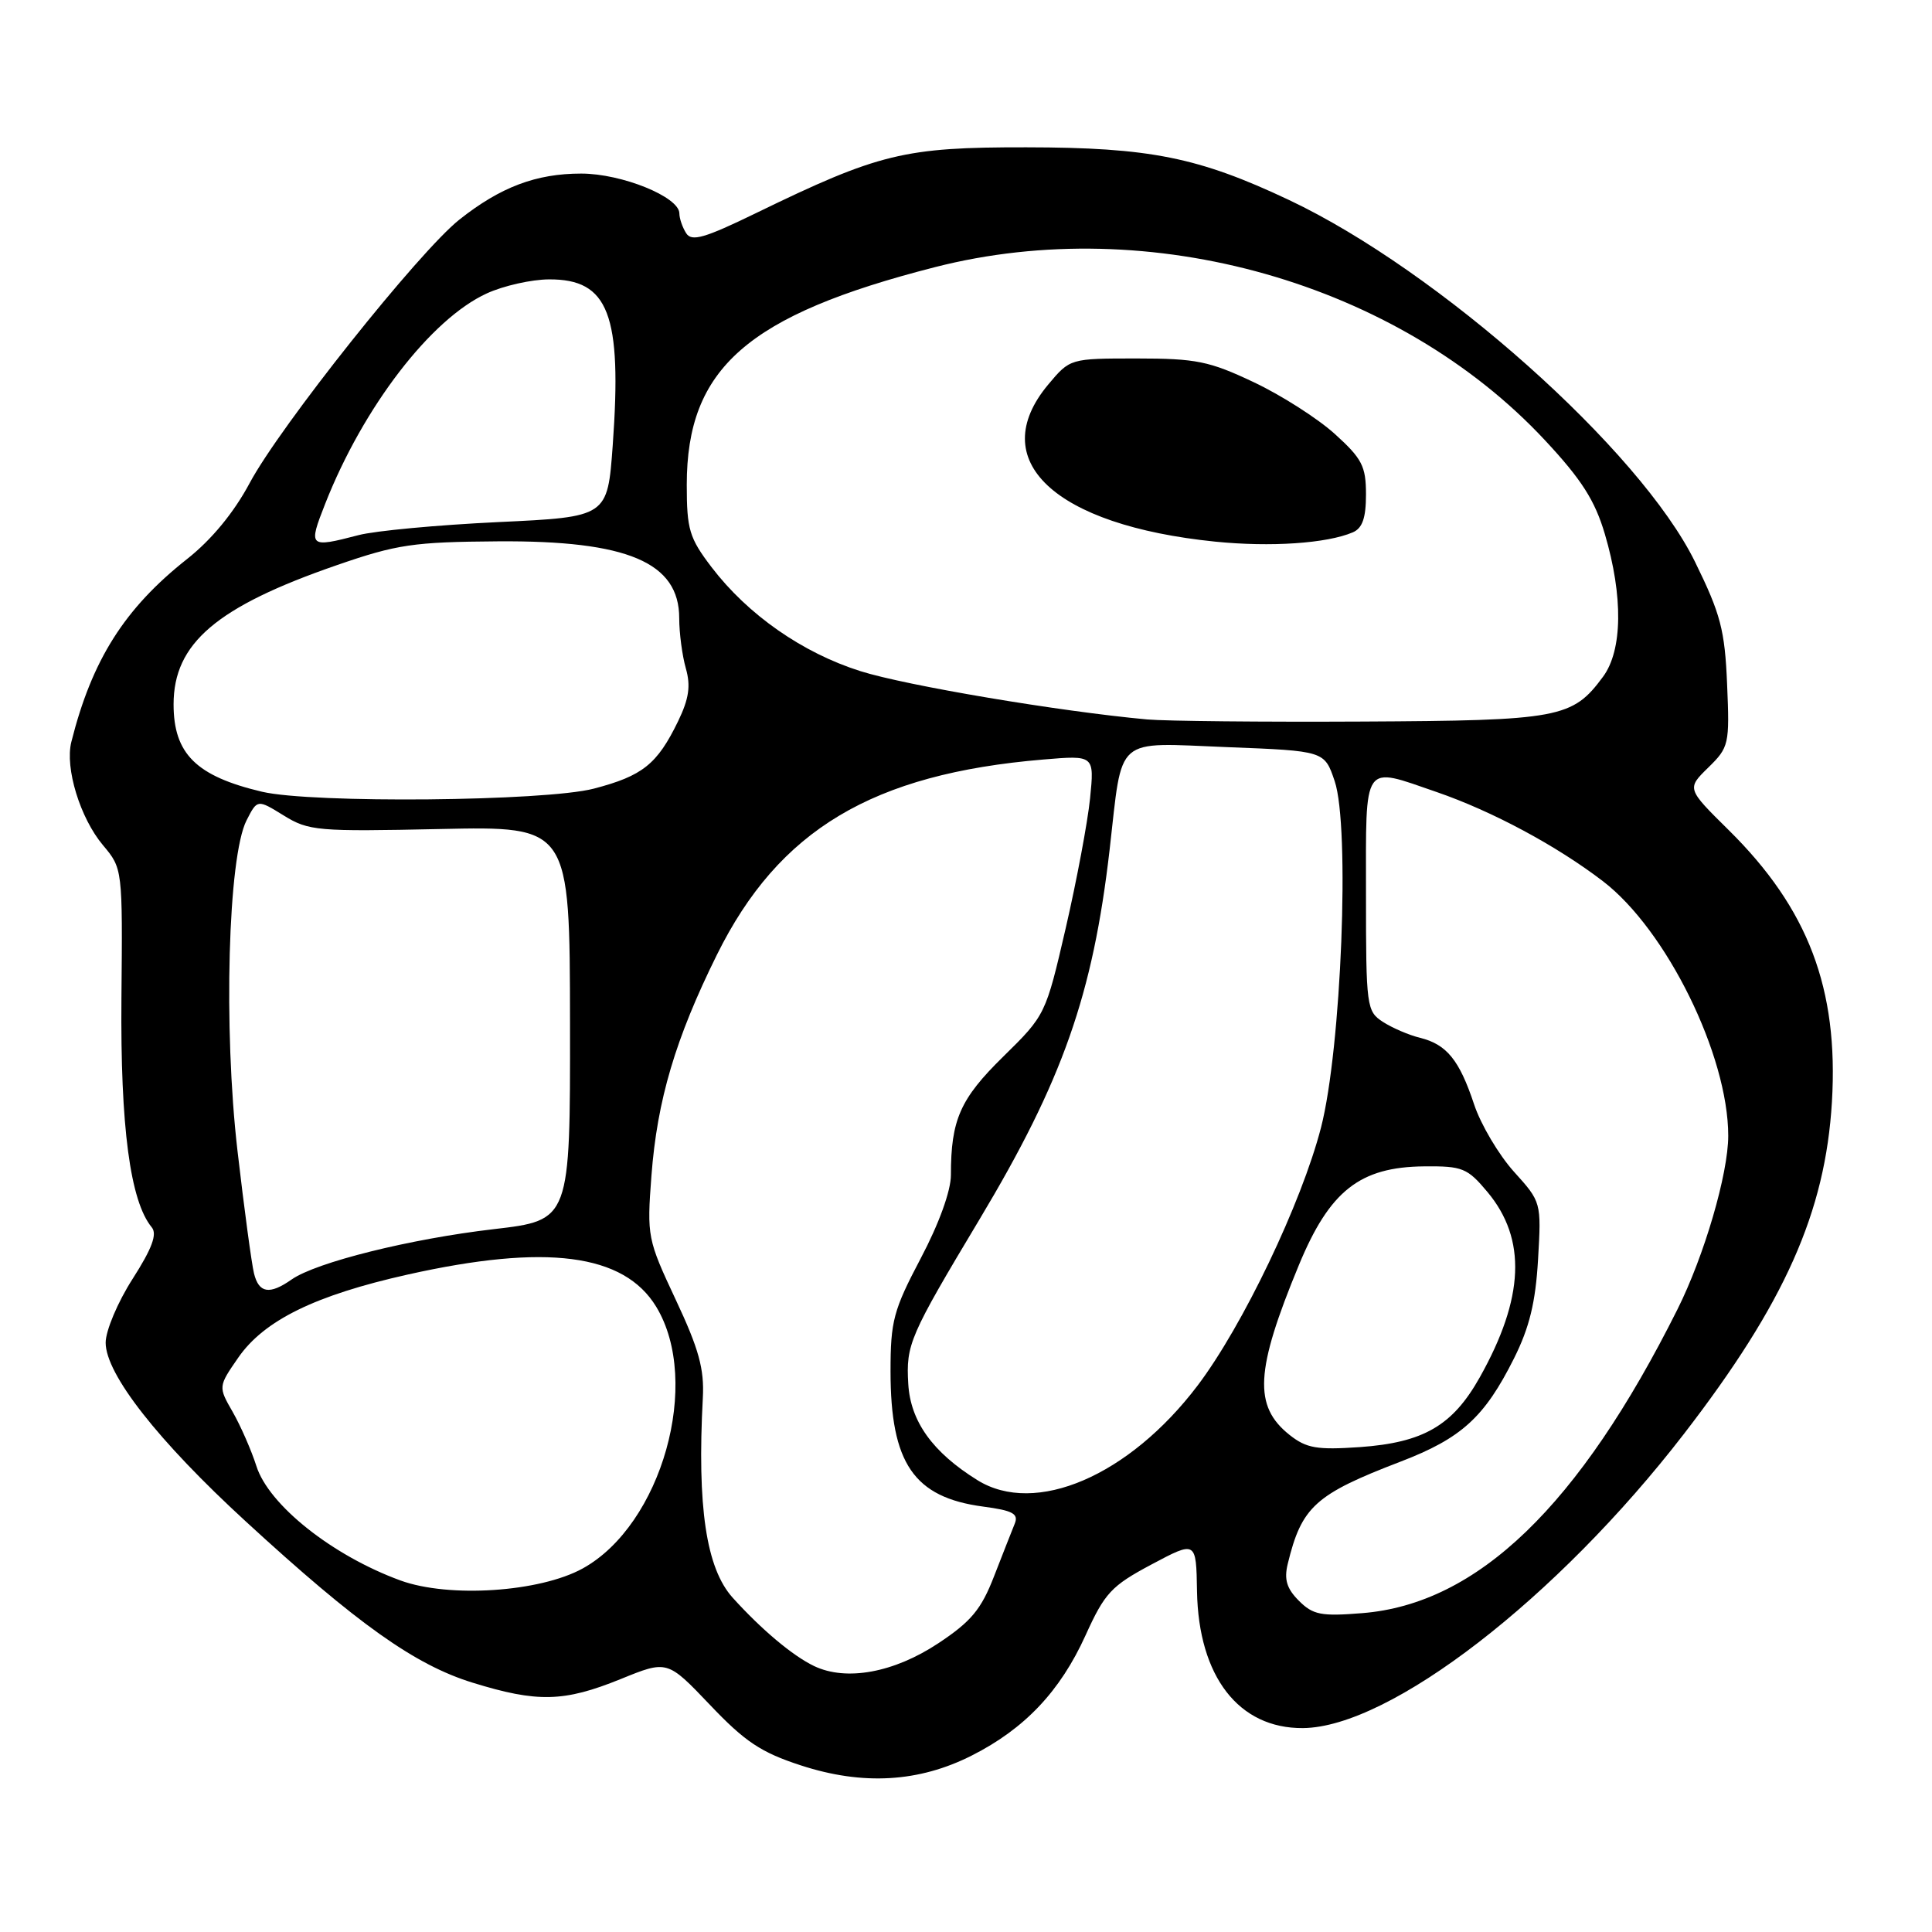 <?xml version="1.0" encoding="UTF-8" standalone="no"?>
<!DOCTYPE svg PUBLIC "-//W3C//DTD SVG 1.1//EN" "http://www.w3.org/Graphics/SVG/1.1/DTD/svg11.dtd" >
<svg xmlns="http://www.w3.org/2000/svg" xmlns:xlink="http://www.w3.org/1999/xlink" version="1.1" viewBox="0 0 256 256">
 <g >
 <path fill="currentColor"
d=" M 128.78 232.61 C 135.79 229.06 140.48 224.10 143.84 216.69 C 146.39 211.07 147.25 210.14 152.58 207.30 C 158.50 204.15 158.50 204.15 158.61 210.85 C 158.81 222.16 164.14 229.05 172.65 228.98 C 184.18 228.88 206.32 211.79 223.13 190.00 C 236.49 172.68 241.87 160.61 242.74 146.00 C 243.63 131.02 239.60 120.40 229.07 110.00 C 223.50 104.50 223.50 104.50 226.35 101.71 C 229.10 99.02 229.19 98.63 228.85 90.66 C 228.55 83.47 227.99 81.36 224.60 74.45 C 217.35 59.66 190.64 35.87 170.78 26.49 C 158.78 20.83 152.37 19.54 136.00 19.52 C 119.80 19.50 116.48 20.31 100.15 28.25 C 93.34 31.56 91.64 32.05 90.92 30.90 C 90.43 30.13 90.02 28.95 90.02 28.27 C 89.99 26.08 82.38 23.00 77.01 23.00 C 71.04 23.00 66.32 24.78 60.87 29.10 C 55.52 33.34 37.07 56.52 33.07 64.03 C 30.99 67.92 28.04 71.51 24.78 74.08 C 16.49 80.63 12.18 87.45 9.45 98.32 C 8.59 101.77 10.62 108.40 13.65 112.00 C 16.24 115.08 16.25 115.12 16.09 132.29 C 15.94 149.31 17.25 159.18 20.11 162.63 C 20.85 163.53 20.15 165.43 17.57 169.46 C 15.60 172.53 14.00 176.33 14.00 177.91 C 14.00 182.07 20.94 190.93 32.58 201.61 C 47.36 215.19 54.97 220.60 62.61 222.96 C 71.21 225.62 74.73 225.53 82.23 222.49 C 88.42 219.97 88.42 219.97 94.07 225.90 C 98.71 230.79 100.85 232.21 106.11 233.92 C 114.32 236.60 121.76 236.17 128.78 232.61 Z  M 107.87 220.76 C 105.02 219.39 100.90 215.93 97.08 211.70 C 93.57 207.80 92.36 199.67 93.13 185.20 C 93.33 181.39 92.60 178.73 89.54 172.22 C 85.79 164.22 85.71 163.85 86.32 155.77 C 87.08 145.77 89.50 137.61 95.00 126.50 C 103.20 109.95 115.59 102.54 138.25 100.64 C 145.01 100.07 145.01 100.07 144.44 105.79 C 144.12 108.93 142.67 116.67 141.21 123.00 C 138.56 134.45 138.52 134.52 132.94 140.00 C 127.22 145.61 126.00 148.37 126.00 155.70 C 126.00 157.79 124.43 162.14 122.00 166.74 C 118.38 173.61 118.00 175.04 118.00 181.70 C 118.00 193.90 121.09 198.41 130.27 199.63 C 134.20 200.15 134.99 200.58 134.46 201.89 C 134.10 202.77 132.87 205.91 131.72 208.86 C 130.02 213.25 128.68 214.86 124.35 217.73 C 118.46 221.64 112.14 222.80 107.87 220.76 Z  M 172.11 212.11 C 170.50 210.50 170.13 209.29 170.63 207.23 C 172.47 199.64 174.26 198.01 185.59 193.67 C 193.66 190.57 196.70 187.80 200.61 180.00 C 202.66 175.90 203.47 172.57 203.80 166.89 C 204.24 159.29 204.23 159.27 200.59 155.24 C 198.59 153.01 196.22 149.02 195.33 146.35 C 193.38 140.46 191.69 138.39 188.18 137.52 C 186.70 137.16 184.49 136.21 183.25 135.41 C 181.08 134.00 181.00 133.43 181.00 118.48 C 181.00 100.75 180.45 101.54 190.37 104.95 C 197.71 107.48 206.24 112.05 212.39 116.76 C 220.82 123.21 229.00 139.83 229.00 150.50 C 229.00 155.53 225.82 166.41 222.27 173.50 C 209.24 199.55 195.78 212.53 180.50 213.75 C 175.06 214.19 173.98 213.98 172.11 212.11 Z  M 53.06 209.42 C 44.05 206.13 35.60 199.42 33.97 194.25 C 33.31 192.19 31.91 188.98 30.85 187.12 C 28.91 183.74 28.91 183.74 31.58 179.88 C 35.01 174.94 41.77 171.63 54.00 168.89 C 72.37 164.78 82.67 166.11 86.95 173.15 C 93.01 183.12 87.69 202.05 77.21 207.83 C 71.51 210.97 59.49 211.76 53.06 209.42 Z  M 129.50 196.12 C 123.57 192.43 120.64 188.34 120.35 183.37 C 120.04 178.14 120.51 177.06 129.78 161.59 C 140.80 143.20 144.81 131.81 147.03 112.59 C 148.79 97.29 147.50 98.41 162.63 99.00 C 175.50 99.50 175.50 99.50 176.85 103.50 C 178.90 109.55 177.74 138.95 175.04 149.41 C 172.45 159.43 164.67 175.69 158.69 183.59 C 149.61 195.57 137.18 200.91 129.50 196.12 Z  M 170.88 190.14 C 166.07 186.32 166.32 181.62 172.10 167.65 C 176.18 157.78 180.18 154.63 188.71 154.55 C 193.79 154.50 194.44 154.77 197.10 157.95 C 202.31 164.19 201.98 171.99 196.08 182.50 C 192.48 188.91 188.62 191.15 180.17 191.75 C 174.49 192.14 173.11 191.90 170.88 190.14 Z  M 33.66 168.75 C 33.35 167.51 32.36 160.20 31.47 152.50 C 29.59 136.31 30.21 113.51 32.67 108.70 C 34.10 105.90 34.10 105.90 37.60 108.06 C 40.90 110.10 42.07 110.20 58.30 109.85 C 75.50 109.48 75.50 109.48 75.53 135.59 C 75.56 161.69 75.56 161.69 65.42 162.87 C 54.33 164.16 41.90 167.26 38.64 169.54 C 35.72 171.59 34.31 171.36 33.66 168.75 Z  M 34.72 104.91 C 26.00 102.85 23.00 99.89 23.00 93.32 C 23.01 85.24 28.69 80.40 44.62 74.89 C 52.60 72.13 54.77 71.81 66.00 71.73 C 83.15 71.61 90.00 74.52 90.00 81.91 C 90.00 83.89 90.40 86.89 90.88 88.57 C 91.54 90.89 91.29 92.59 89.85 95.57 C 87.08 101.27 85.15 102.81 78.68 104.50 C 72.19 106.18 41.37 106.47 34.72 104.91 Z  M 152.00 95.33 C 140.40 94.27 120.08 90.85 114.01 88.93 C 106.34 86.51 99.09 81.45 94.29 75.16 C 91.34 71.29 91.00 70.17 91.00 64.24 C 91.00 48.79 99.02 41.76 123.88 35.40 C 152.36 28.11 185.24 37.44 204.72 58.34 C 209.56 63.53 211.33 66.30 212.65 70.76 C 215.09 79.01 215.00 86.17 212.41 89.67 C 208.36 95.16 206.64 95.48 180.50 95.61 C 167.30 95.68 154.47 95.55 152.00 95.33 Z  M 179.25 70.54 C 180.53 69.99 181.00 68.63 181.00 65.51 C 181.00 61.77 180.48 60.77 176.87 57.50 C 174.60 55.45 169.77 52.36 166.12 50.64 C 160.25 47.86 158.50 47.50 150.64 47.50 C 141.79 47.50 141.79 47.50 138.89 50.96 C 130.51 61.00 139.65 69.60 161.02 71.77 C 168.37 72.51 175.80 72.01 179.25 70.54 Z  M 43.09 66.75 C 48.13 53.94 57.09 42.27 64.50 38.88 C 66.70 37.87 70.41 37.03 72.75 37.02 C 80.65 36.98 82.44 41.65 81.19 59.00 C 80.50 68.50 80.50 68.50 66.00 69.18 C 58.02 69.56 49.70 70.33 47.50 70.91 C 40.93 72.62 40.82 72.52 43.09 66.75 Z "/>
</g>
</svg>